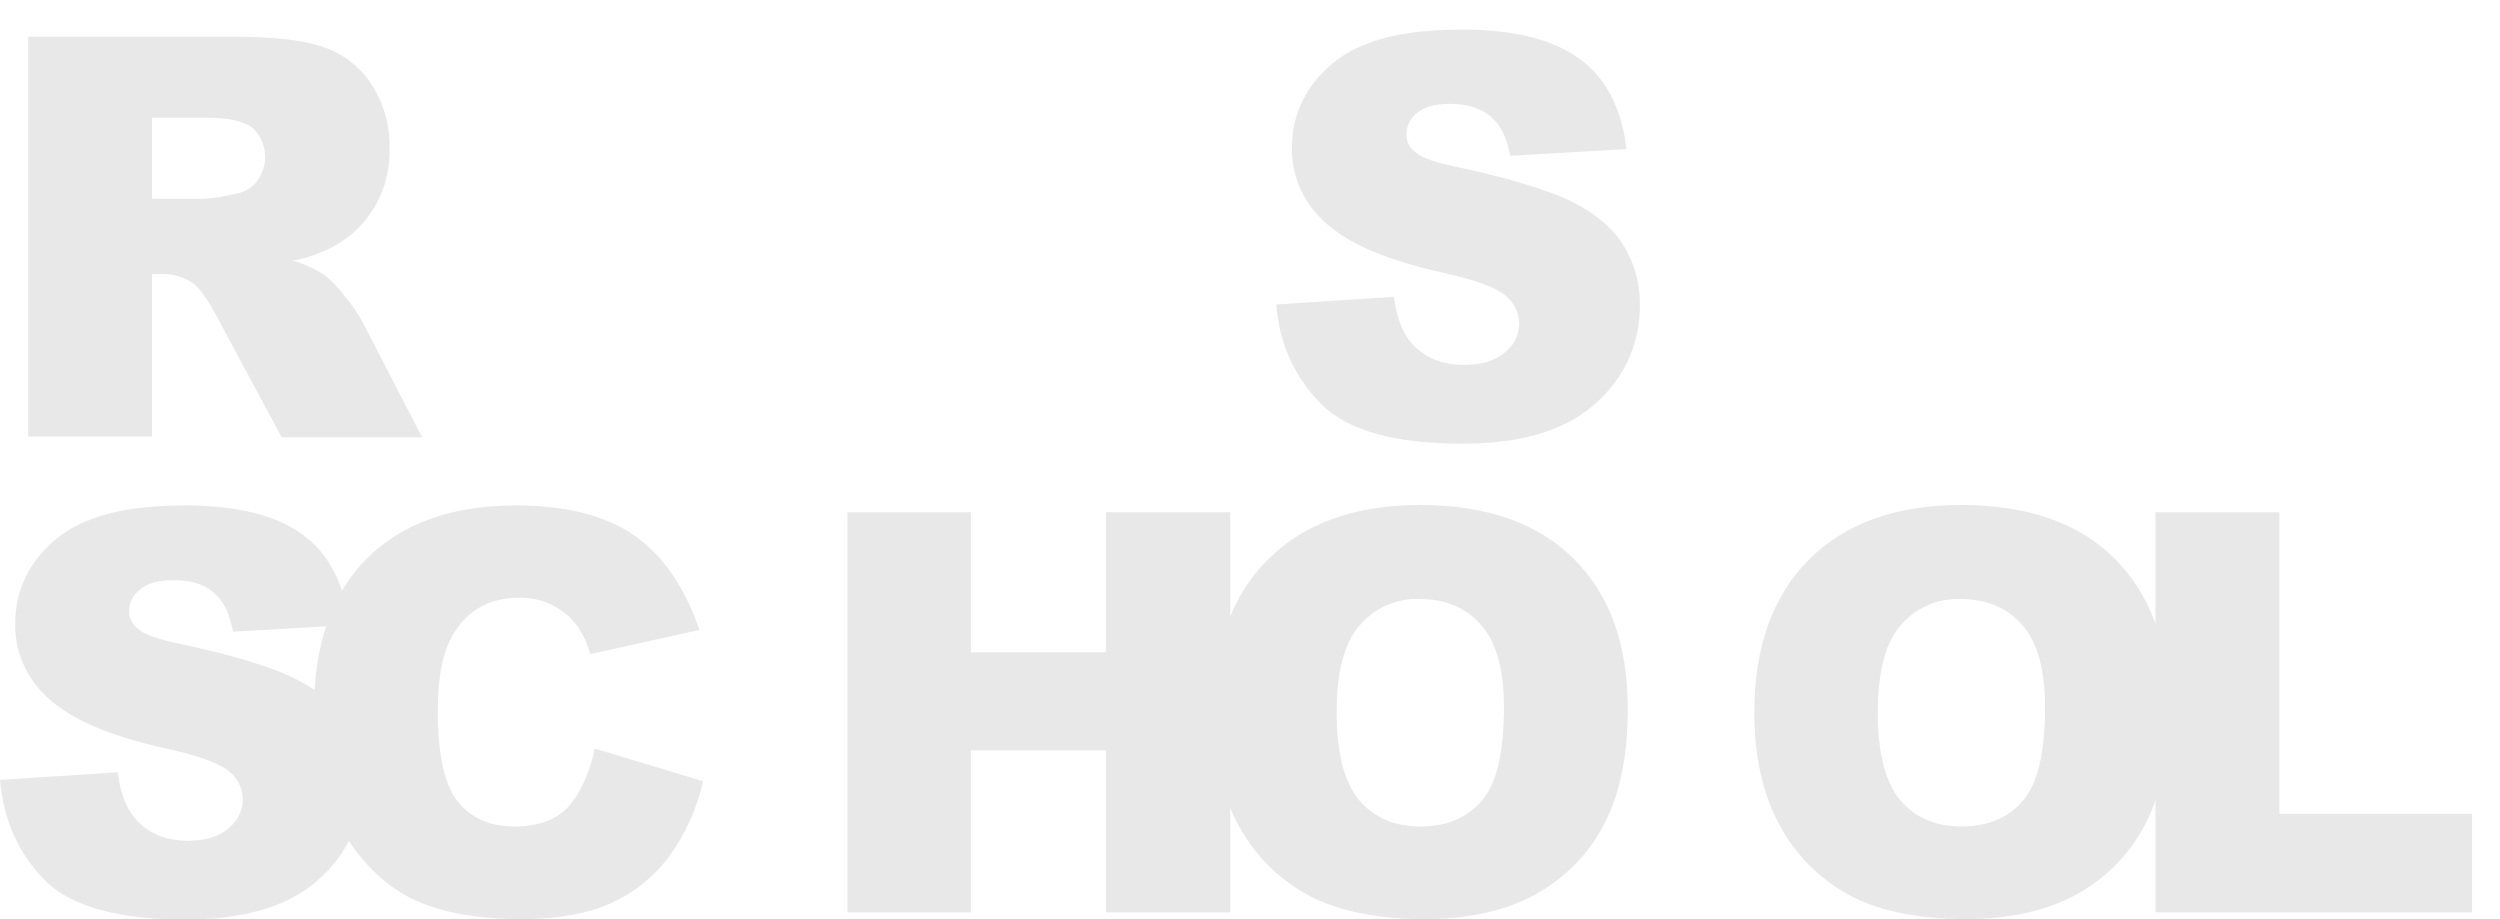 <svg width="68" height="25" viewBox="0 0 68 25" fill="none" xmlns="http://www.w3.org/2000/svg">
<g clip-path="url(#clip0_2023_10)">
<path d="M34.715 8.281L37.914 8.074C37.987 8.597 38.121 8.987 38.34 9.267C38.693 9.705 39.179 9.925 39.824 9.925C40.299 9.925 40.676 9.815 40.931 9.584C41.174 9.401 41.32 9.109 41.32 8.804C41.32 8.512 41.187 8.232 40.956 8.049C40.712 7.83 40.141 7.611 39.24 7.416C37.769 7.087 36.71 6.649 36.09 6.089C35.47 5.565 35.117 4.798 35.141 3.982C35.141 3.422 35.312 2.862 35.628 2.399C35.993 1.875 36.491 1.461 37.087 1.23C37.732 0.95 38.632 0.804 39.763 0.804C41.15 0.804 42.208 1.059 42.938 1.583C43.668 2.095 44.106 2.923 44.24 4.055L41.077 4.238C40.992 3.751 40.822 3.397 40.542 3.166C40.262 2.935 39.897 2.825 39.423 2.825C39.034 2.825 38.742 2.91 38.547 3.069C38.365 3.215 38.243 3.434 38.255 3.678C38.255 3.86 38.352 4.031 38.498 4.14C38.657 4.286 39.034 4.42 39.63 4.542C41.101 4.859 42.148 5.175 42.792 5.504C43.437 5.833 43.899 6.235 44.179 6.71C44.471 7.197 44.617 7.757 44.605 8.329C44.605 9.011 44.41 9.693 44.021 10.265C43.619 10.862 43.06 11.325 42.403 11.605C41.71 11.909 40.834 12.068 39.788 12.068C37.939 12.068 36.662 11.715 35.944 10.996C35.226 10.278 34.801 9.377 34.715 8.281ZM0.766 11.885V0.999H6.374C7.408 0.999 8.211 1.084 8.758 1.266C9.293 1.437 9.768 1.79 10.084 2.265C10.437 2.789 10.607 3.397 10.595 4.031C10.631 5.102 10.084 6.125 9.147 6.661C8.782 6.868 8.381 7.014 7.967 7.087C8.271 7.172 8.575 7.319 8.843 7.489C9.05 7.66 9.22 7.854 9.378 8.061C9.561 8.268 9.719 8.5 9.853 8.743L11.483 11.897H7.663L5.863 8.548C5.632 8.122 5.437 7.842 5.255 7.708C5.011 7.538 4.72 7.453 4.428 7.453H4.136V11.873H0.766V11.885ZM4.136 5.407H5.559C5.863 5.382 6.155 5.334 6.447 5.261C6.666 5.224 6.86 5.102 6.994 4.92C7.323 4.481 7.274 3.86 6.873 3.483C6.654 3.3 6.228 3.203 5.62 3.203H4.136V5.407ZM0 21.213L3.199 21.006C3.272 21.529 3.406 21.919 3.625 22.199C3.965 22.638 4.464 22.869 5.109 22.869C5.583 22.869 5.96 22.759 6.216 22.528C6.459 22.333 6.605 22.053 6.605 21.749C6.605 21.456 6.471 21.176 6.24 20.994C5.997 20.774 5.425 20.555 4.513 20.36C3.041 20.032 1.983 19.593 1.362 19.033C0.742 18.509 0.389 17.742 0.414 16.927C0.414 16.366 0.584 15.806 0.9 15.343C1.265 14.82 1.764 14.406 2.36 14.174C3.004 13.894 3.905 13.748 5.036 13.748C6.422 13.748 7.481 14.004 8.211 14.527C8.94 15.051 9.366 15.867 9.5 17L6.337 17.182C6.252 16.695 6.082 16.342 5.802 16.111C5.535 15.879 5.157 15.77 4.683 15.782C4.294 15.782 4.002 15.867 3.807 16.038C3.613 16.184 3.503 16.403 3.515 16.646C3.515 16.829 3.613 17 3.759 17.109C3.917 17.255 4.294 17.389 4.89 17.511C6.362 17.828 7.408 18.144 8.052 18.473C8.697 18.802 9.159 19.204 9.439 19.678C9.731 20.166 9.877 20.726 9.877 21.286C9.877 21.968 9.67 22.638 9.293 23.21C8.892 23.807 8.332 24.269 7.675 24.549C6.982 24.854 6.106 25.012 5.06 25.012C3.211 25.012 1.934 24.659 1.216 23.941C0.499 23.21 0.097 22.309 0 21.213Z" fill="#E8E8E8"/>
<path d="M16.178 20.361L19.122 21.25C18.963 21.992 18.635 22.699 18.185 23.32C17.771 23.868 17.224 24.294 16.604 24.574C15.971 24.854 15.168 25 14.195 25C13.015 25 12.042 24.83 11.3 24.489C10.546 24.148 9.901 23.539 9.354 22.674C8.807 21.81 8.539 20.701 8.539 19.35C8.539 17.548 9.013 16.159 9.974 15.197C10.935 14.235 12.286 13.748 14.037 13.748C15.412 13.748 16.482 14.028 17.273 14.576C18.051 15.136 18.635 15.989 19.024 17.134L16.056 17.791C15.983 17.535 15.874 17.28 15.728 17.061C15.545 16.805 15.314 16.61 15.034 16.464C14.755 16.318 14.438 16.257 14.122 16.257C13.356 16.257 12.772 16.561 12.371 17.182C12.067 17.633 11.908 18.351 11.908 19.326C11.908 20.531 12.091 21.359 12.456 21.81C12.821 22.26 13.332 22.479 14.001 22.479C14.645 22.479 15.132 22.297 15.46 21.944C15.789 21.566 16.032 21.043 16.178 20.361ZM23.05 13.931H26.408V17.742H30.081V13.931H33.463V24.817H30.081V20.409H26.408V24.817H23.05V13.931Z" fill="#E8E8E8"/>
<path d="M33 19.374C33 17.596 33.499 16.208 34.484 15.222C35.469 14.235 36.856 13.736 38.62 13.736C40.432 13.736 41.819 14.223 42.804 15.197C43.789 16.172 44.276 17.535 44.276 19.289C44.276 20.567 44.057 21.603 43.631 22.419C43.218 23.222 42.573 23.88 41.782 24.318C40.968 24.769 39.958 25 38.754 25C37.525 25 36.516 24.805 35.713 24.416C34.886 24.002 34.205 23.356 33.754 22.565C33.256 21.712 33 20.653 33 19.374ZM36.357 19.386C36.357 20.482 36.564 21.274 36.966 21.761C37.367 22.236 37.927 22.479 38.632 22.479C39.35 22.479 39.909 22.248 40.311 21.773C40.712 21.298 40.907 20.458 40.907 19.24C40.907 18.217 40.7 17.462 40.286 17C39.873 16.525 39.313 16.293 38.608 16.293C37.987 16.269 37.391 16.537 36.978 17.012C36.564 17.487 36.357 18.278 36.357 19.386ZM47.718 19.374C47.718 17.596 48.217 16.208 49.202 15.222C50.188 14.235 51.574 13.736 53.338 13.736C55.151 13.736 56.549 14.223 57.522 15.197C58.495 16.172 58.994 17.535 58.994 19.289C58.994 20.567 58.775 21.603 58.35 22.419C57.936 23.222 57.291 23.88 56.501 24.318C55.686 24.769 54.676 25 53.472 25C52.243 25 51.234 24.805 50.431 24.416C49.604 24.002 48.923 23.356 48.473 22.565C47.974 21.712 47.718 20.653 47.718 19.374ZM51.076 19.386C51.076 20.482 51.282 21.274 51.684 21.761C52.085 22.236 52.645 22.479 53.35 22.479C54.068 22.479 54.627 22.248 55.029 21.773C55.43 21.298 55.625 20.458 55.625 19.24C55.625 18.217 55.418 17.462 55.005 17C54.591 16.525 54.031 16.293 53.326 16.293C52.706 16.269 52.097 16.537 51.696 17.012C51.282 17.487 51.076 18.278 51.076 19.386Z" fill="#E8E8E8"/>
<path d="M58.642 13.931H61.999V22.138H67.241V24.817H58.629V13.931H58.642Z" fill="#E8E8E8"/>
</g>
<defs>
<clipPath id="clip0_2023_10">
<rect width="67.241" height="25" fill="white"/>
</clipPath>
</defs>
</svg>
